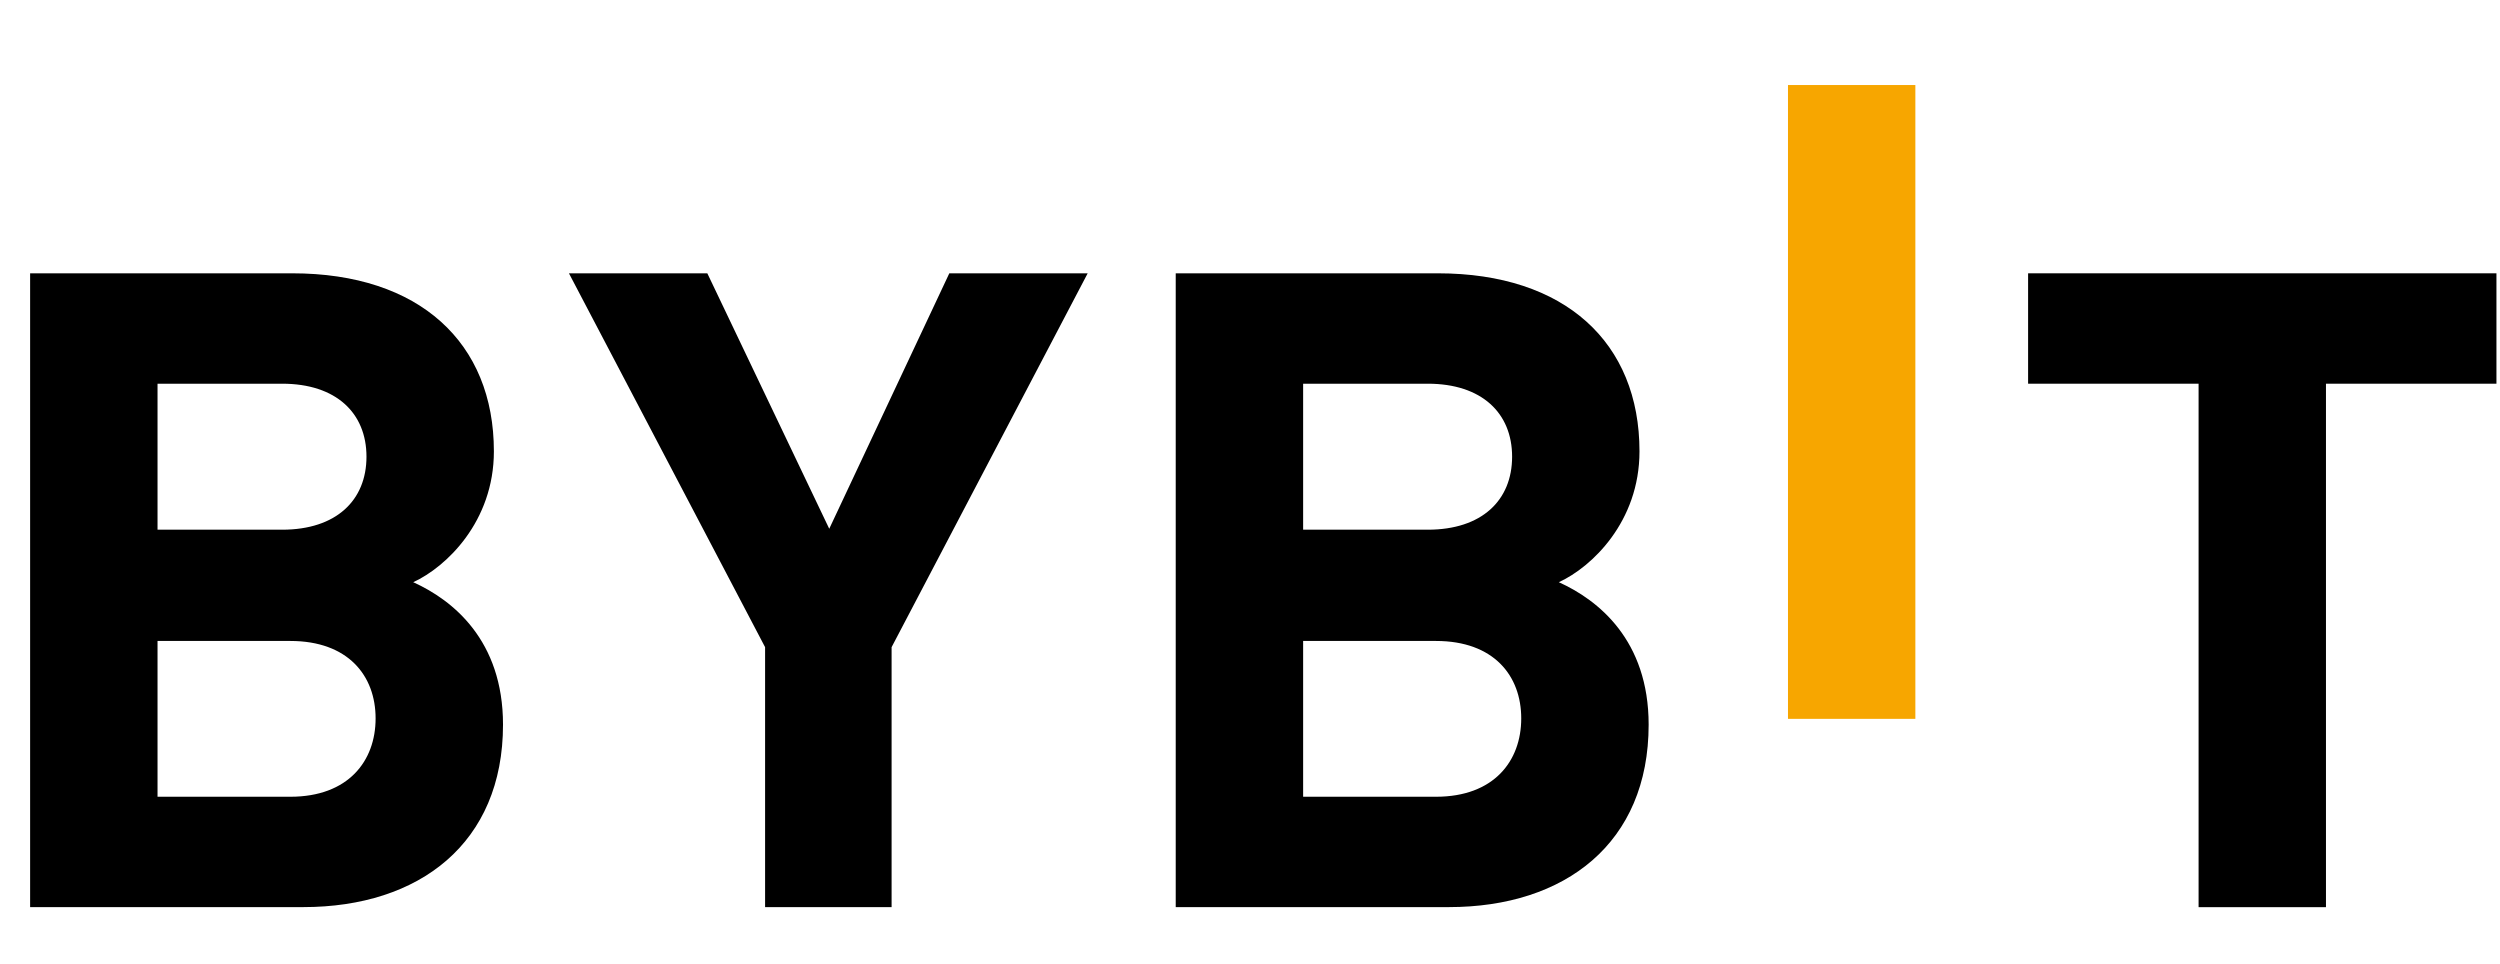 <svg width="83" height="32" viewBox="0 0 83 32" fill="none" xmlns="http://www.w3.org/2000/svg">
<path d="M59.361 23.866V2.823H63.59V23.866H59.361Z" fill="#F7A600"/>
<path d="M10.067 30.116H1V9.074H9.703C13.932 9.074 16.397 11.379 16.397 14.985C16.397 17.319 14.814 18.827 13.719 19.329C15.026 19.92 16.7 21.25 16.7 24.059C16.7 27.988 13.932 30.116 10.067 30.116ZM9.368 12.739H5.23V17.586H9.368C11.163 17.586 12.167 16.611 12.167 15.162C12.167 13.715 11.163 12.739 9.368 12.739ZM9.641 21.28H5.23V26.452H9.641C11.559 26.452 12.47 25.271 12.47 23.851C12.47 22.433 11.557 21.28 9.641 21.28Z" fill="black"/>
<path d="M29.601 21.486V30.116H25.401V21.486L18.889 9.074H23.483L27.531 17.555L31.517 9.074H36.111L29.601 21.486Z" fill="black"/>
<path d="M48.102 30.116H39.034V9.074H47.737C51.967 9.074 54.431 11.379 54.431 14.985C54.431 17.319 52.849 18.827 51.753 19.329C53.061 19.92 54.735 21.25 54.735 24.059C54.735 27.988 51.967 30.116 48.102 30.116ZM47.402 12.739H43.264V17.586H47.402C49.197 17.586 50.202 16.611 50.202 15.162C50.202 13.715 49.197 12.739 47.402 12.739ZM47.676 21.28H43.264V26.452H47.676C49.593 26.452 50.505 25.271 50.505 23.851C50.505 22.433 49.593 21.28 47.676 21.28Z" fill="black"/>
<path d="M77.222 12.739V30.118H72.993V12.739H67.333V9.074H82.882V12.739H77.222Z" fill="black"/>
</svg>
